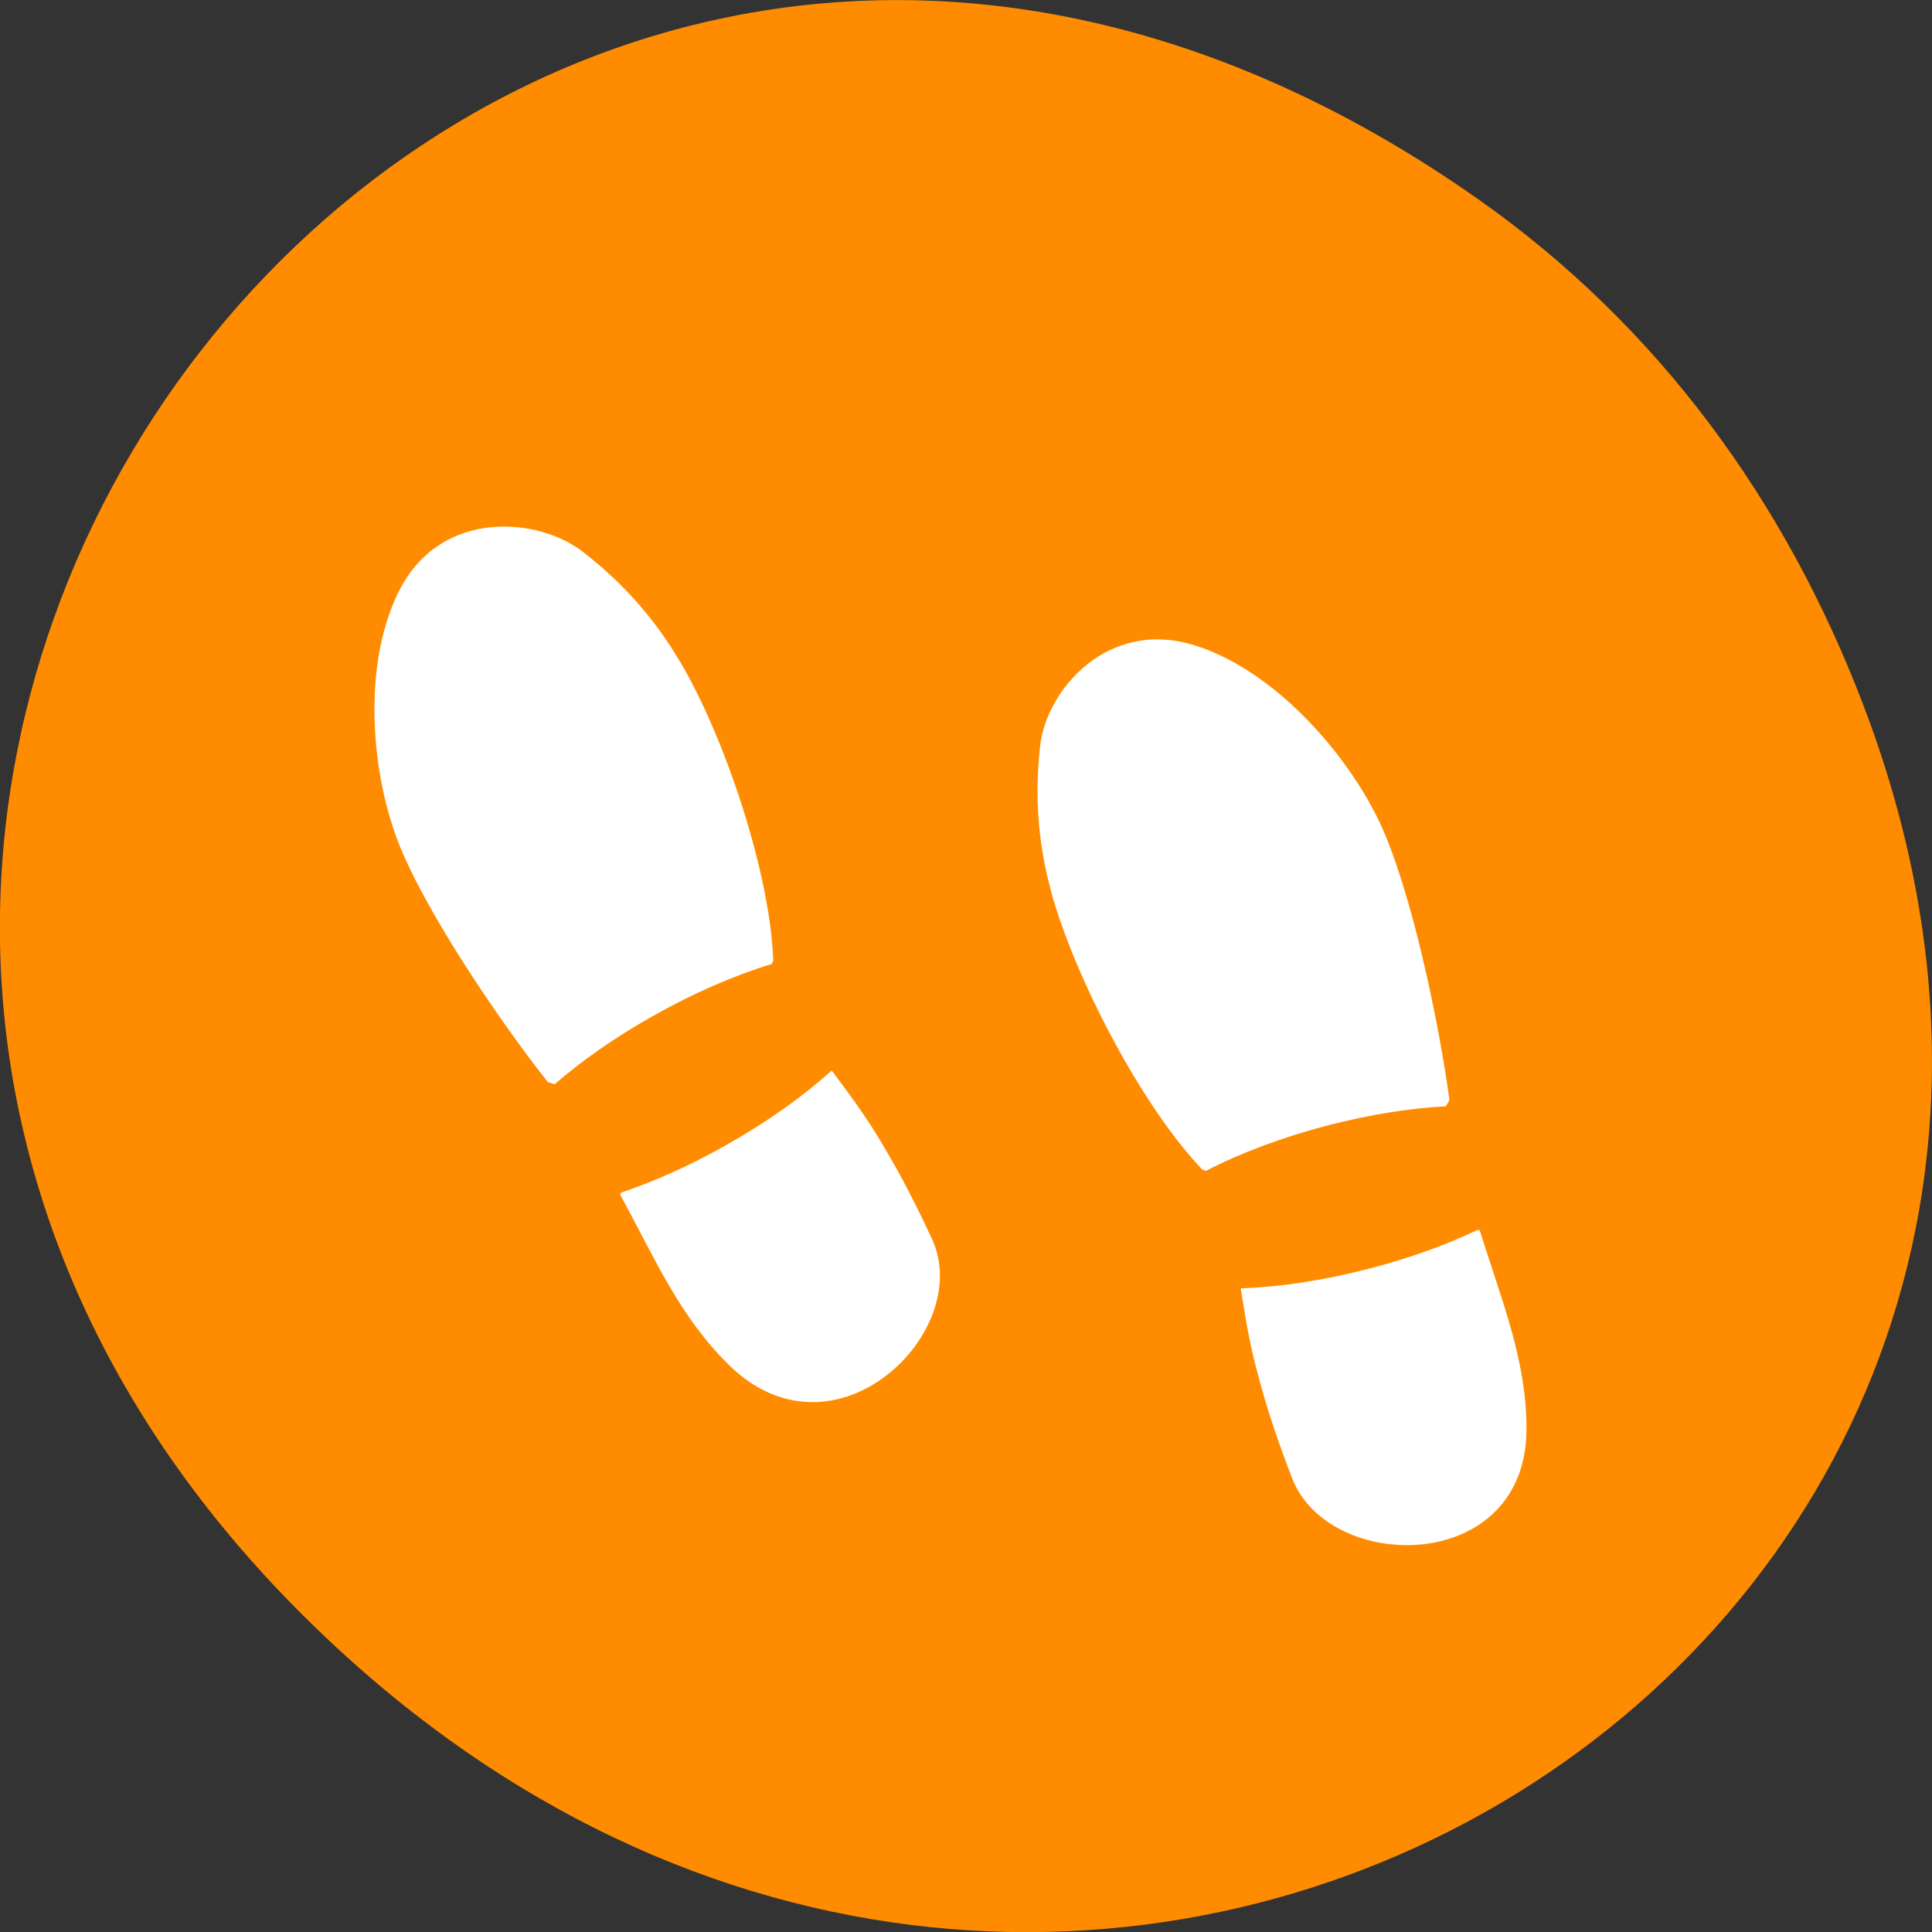 <svg xmlns="http://www.w3.org/2000/svg" viewBox="0 0 32 32"><rect x="0" y="0" width="32" height="32" fill="#333333" stroke="none"/><path d="m 24.48 3.297 c -16.367 -11.504 -32.953 9.746 -19.617 23.301 c 12.566 12.77 32.086 0.93 25.984 -14.961 c -1.273 -3.316 -3.363 -6.227 -6.367 -8.34" style="fill:#ff8c00"/><g style="fill:#fff;fill-rule:evenodd"><path d="m 17.406 14.75 c -0.203 -0.746 -0.277 -1.547 -0.176 -2.41 c 0.102 -0.898 1.105 -2.102 2.555 -1.652 c 1.297 0.402 2.508 1.754 3.07 2.941 c 0.523 1.117 0.984 3.332 1.152 4.59 c -0.02 0.035 -0.039 0.07 -0.059 0.105 c -0.598 0.031 -1.258 0.137 -1.941 0.312 c -0.766 0.199 -1.461 0.461 -2.035 0.758 c -0.02 -0.008 -0.039 -0.016 -0.059 -0.023 c -1.008 -1.055 -2.121 -3.195 -2.508 -4.621 m 3.457 8.113 c -0.148 -0.531 -0.207 -0.863 -0.312 -1.523 c 0.641 -0.023 1.363 -0.129 2.113 -0.324 c 0.672 -0.172 1.289 -0.395 1.816 -0.648 c 0.012 0.004 0.02 0.008 0.031 0.012 c 0.367 1.18 0.773 2.137 0.773 3.285 c 0 2.426 -3.273 2.402 -3.883 0.816 c -0.219 -0.57 -0.395 -1.082 -0.539 -1.617"/><path d="m 11.254 10.945 c -0.391 -0.664 -0.914 -1.277 -1.609 -1.812 c -0.727 -0.559 -2.301 -0.711 -3.008 0.602 c -0.625 1.176 -0.516 2.957 -0.055 4.176 c 0.434 1.148 1.703 3.016 2.492 4.012 c 0.039 0.012 0.074 0.023 0.113 0.035 c 0.449 -0.391 0.996 -0.773 1.605 -1.117 c 0.688 -0.391 1.367 -0.684 1.992 -0.875 c 0.008 -0.016 0.016 -0.035 0.023 -0.055 c -0.047 -1.434 -0.797 -3.699 -1.551 -4.965 m 3.395 8.066 c -0.277 -0.473 -0.477 -0.746 -0.875 -1.281 c -0.473 0.426 -1.062 0.848 -1.734 1.227 c -0.602 0.344 -1.203 0.609 -1.758 0.797 c -0.004 0.012 -0.008 0.02 -0.012 0.031 c 0.586 1.078 0.988 2.031 1.816 2.836 c 1.75 1.695 4.059 -0.574 3.348 -2.102 c -0.258 -0.555 -0.504 -1.035 -0.785 -1.508"/></g></svg>
